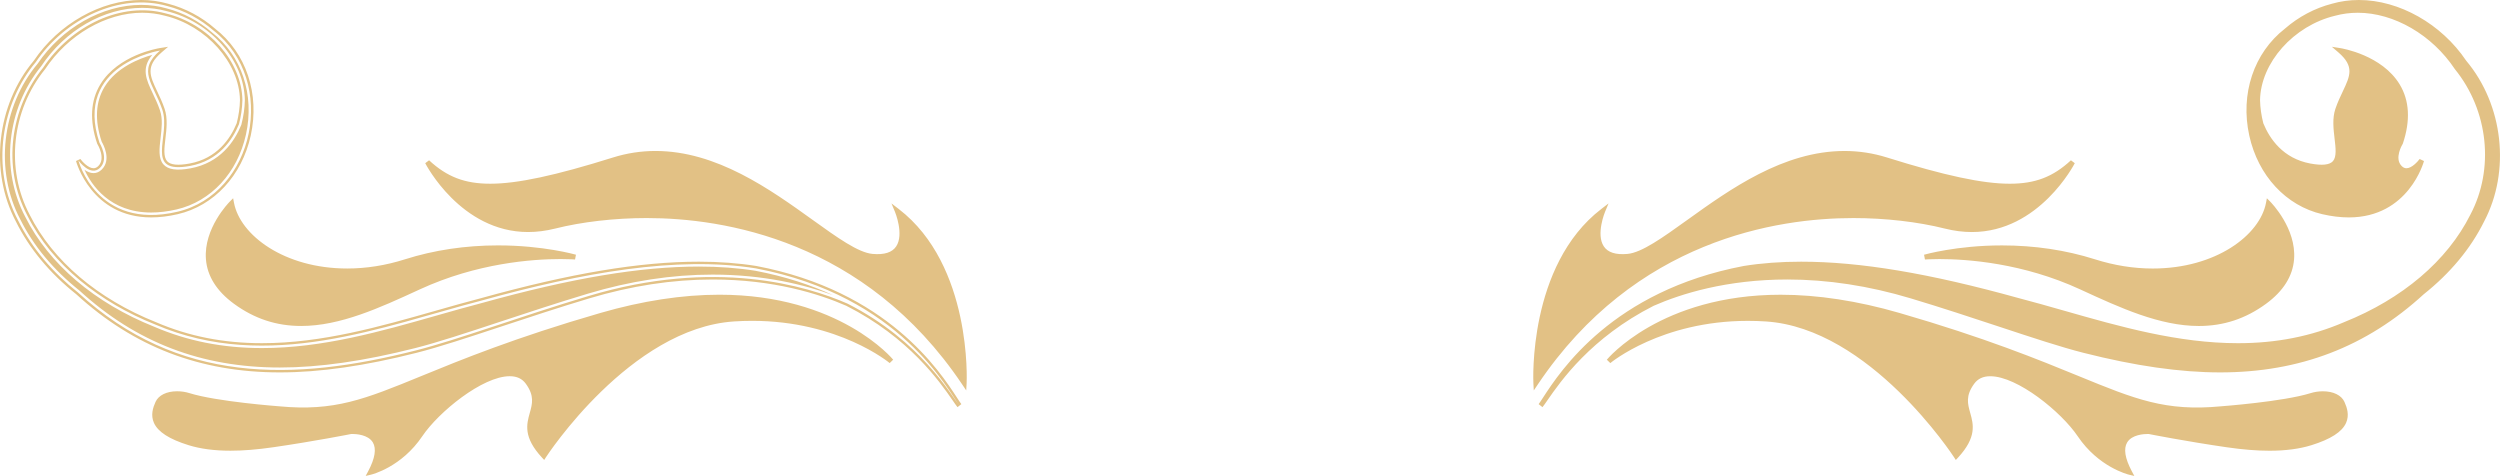<svg version="1.1" id="图层_1" x="0px" y="0px" width="364.998px" height="69.486px" viewBox="0 0 364.998 69.486" enable-background="new 0 0 364.998 69.486" xml:space="preserve" xmlns="http://www.w3.org/2000/svg" xmlns:xlink="http://www.w3.org/1999/xlink" xmlns:xml="http://www.w3.org/XML/1998/namespace">
  <path fill="#E2C185" d="M11.386,42.706c-3.647-2.9-6.704-6.403-8.741-10.516c-4.064-7.692-2.439-17.142,2.565-23.1
	C9.53,2.673,17.555-1.096,24.438,0.888c2.547,0.659,4.841,1.92,6.72,3.558c9.509,7.396,5.992,23.869-5.292,26.479
	c-11.792,2.726-14.42-7.504-14.42-7.504s1.76,2.444,3.144,1.092c1.391-1.347-0.065-3.665-0.065-3.665
	C10.683,9.388,23.361,7.379,23.361,7.379c-3.417,2.951-0.97,4.798,0.338,8.636c1.298,3.846-2.804,9.479,4.062,8.208
	c4.187-0.777,6.197-3.828,7.127-6.086c0.288-1.127,0.477-2.3,0.502-3.511C35.305,9.039,30.511,3.477,24.166,1.951
	C17.754,0.208,10.403,3.703,6.287,9.898c-4.697,5.79-6.093,14.404-2.271,21.619c3.622,7.224,10.672,12.678,18.632,15.856
	c16.527,7.102,33.29,0.239,47.71-3.507c14.609-4.056,28.472-6.529,40.002-4.683c21.18,4.028,28.146,18.002,29.714,20.033
	c-1.191-1.442-5.559-9.419-16.351-14.891c-5.939-2.603-19.36-6.645-37.785-1.109c-10.111,3.034-19.222,6.429-25.204,7.944
	C42.765,55.722,25.975,56.076,11.386,42.706 M140.355,59.001c-0.157-0.205-0.368-0.533-0.648-0.962
	c-2.505-3.851-10.132-15.564-29.29-19.207c-2.595-0.417-5.415-0.627-8.383-0.627c-8.604,0-18.701,1.689-31.765,5.317
	c-2.164,0.562-4.338,1.183-6.638,1.838c-8.18,2.334-16.64,4.745-25.379,4.745c-5.613,0-10.672-1-15.472-3.062
	c-8.532-3.408-15.085-8.979-18.45-15.694C0.79,24.663,1.688,16.132,6.586,10.097C9.908,5.093,15.472,1.86,20.763,1.86
	c1.134,0,2.246,0.146,3.32,0.438c6.055,1.455,10.865,6.872,10.95,12.318c-0.022,1.103-0.183,2.225-0.477,3.384
	c-0.933,2.271-2.883,5.133-6.859,5.871c-1.727,0.32-2.813,0.21-3.302-0.341c-0.56-0.631-0.406-1.924-0.244-3.292
	c0.163-1.389,0.35-2.961-0.114-4.339c-0.327-0.964-0.729-1.81-1.084-2.556c-1.077-2.274-1.729-3.646,0.643-5.695l0.949-0.818
	l-1.237,0.196c-0.246,0.038-6.058,1.004-8.658,5.292c-1.437,2.369-1.594,5.276-0.466,8.641l0.037,0.076
	c0.013,0.021,1.284,2.092,0.118,3.221c-0.21,0.204-0.434,0.306-0.68,0.306c-0.777,0-1.652-0.975-1.926-1.351L11.1,23.51
	c0.021,0.082,2.218,8.232,10.978,8.232c1.214,0,2.518-0.158,3.869-0.471c5.284-1.222,9.368-5.619,10.66-11.474
	c1.34-6.09-0.664-12.082-5.215-15.622c-1.98-1.728-4.355-2.984-6.855-3.632C23.283,0.184,21.963,0,20.611,0
	C14.71,0,8.551,3.491,4.937,8.86c-5.43,6.464-6.501,16.127-2.613,23.488c1.958,3.947,4.93,7.526,8.82,10.621
	c8.374,7.674,18.093,11.402,29.711,11.402l0,0c5.84,0,12.372-0.937,19.967-2.862c3.299-0.837,7.498-2.228,12.359-3.835
	c3.895-1.288,8.306-2.748,12.859-4.115c6.084-1.826,12.14-2.753,17.998-2.753c8.895,0,15.536,2.092,19.523,3.839
	c9.181,4.653,13.617,11.059,15.512,13.793c0.316,0.459,0.547,0.79,0.725,1.006L140.355,59.001z M24.346,1.232
	c2.404,0.622,4.68,1.827,6.593,3.494c4.348,3.382,6.252,9.097,4.969,14.917c-1.229,5.584-5.108,9.773-10.121,10.934
	c-1.302,0.299-2.549,0.452-3.709,0.452c-6.035,0-8.715-3.998-9.74-6.236c0.39,0.272,0.846,0.483,1.322,0.483
	c0.435,0,0.833-0.172,1.179-0.509c1.492-1.445,0.212-3.734,0.011-4.072c-1.045-3.138-0.906-5.831,0.41-8.002
	c1.74-2.876,5.16-4.175,6.972-4.683c-1.658,1.979-0.877,3.626,0.078,5.641c0.347,0.728,0.738,1.555,1.051,2.478
	c0.415,1.226,0.247,2.647,0.083,4.024c-0.183,1.534-0.353,2.982,0.419,3.852c0.682,0.765,1.936,0.946,3.964,0.569
	c4.296-0.798,6.39-3.867,7.406-6.35c0.324-1.259,0.492-2.436,0.515-3.605C35.655,8.753,30.714,3.158,24.259,1.606
	c-1.121-0.305-2.298-0.459-3.496-0.459c-5.607,0-11.268,3.277-14.753,8.525c-5.055,6.23-5.982,15.075-2.313,22.004
	c3.44,6.863,10.125,12.556,18.811,16.025c4.883,2.098,10.032,3.117,15.745,3.117c8.839,0,17.346-2.427,25.573-4.772
	c2.296-0.655,4.466-1.272,6.628-1.834c13.006-3.612,23.04-5.294,31.58-5.294c2.93,0,5.713,0.207,8.26,0.616
	c4.346,0.826,8.087,2.074,11.303,3.552c-4.121-1.521-10.053-2.994-17.559-2.994c-5.929,0-12.053,0.937-18.203,2.783
	c-4.562,1.37-8.98,2.831-12.878,4.121c-4.85,1.604-9.038,2.99-12.31,3.819c-7.539,1.913-14.014,2.842-19.793,2.842
	c-11.432,0-20.991-3.668-29.247-11.229c-3.825-3.047-6.733-6.543-8.648-10.405c-3.761-7.12-2.723-16.457,2.547-22.733
	c3.507-5.209,9.436-8.576,15.105-8.576C21.896,0.714,23.15,0.888,24.346,1.232z M130.997,30.798c0,0,3.021,7.225-3.639,6.63
	c-6.652-0.607-20.925-19.356-37.728-14.101c-16.798,5.264-22.296,4.9-27.229,0.338c0,0,6.255,12.435,18.527,9.369
	c12.272-3.083,41.631-4.216,59.843,22.887C140.772,55.921,141.703,39.024,130.997,30.798 M141.127,55.941
	c0.01-0.17,0.818-17.181-9.912-25.427l-1.062-0.815l0.515,1.236c0.015,0.032,1.347,3.282,0.176,5.036
	c-0.584,0.88-1.72,1.256-3.452,1.101c-2.094-0.19-5.15-2.386-8.689-4.928c-6.267-4.5-14.067-10.102-23.01-10.102
	c-2.089,0-4.165,0.316-6.169,0.944c-8.468,2.654-14.001,3.837-17.938,3.837c-0.002,0-0.002,0-0.002,0
	c-3.72,0-6.311-0.99-8.938-3.421l-0.563,0.423c0.05,0.101,5.173,10.051,15.022,10.051c1.274,0,2.589-0.167,3.911-0.497
	c3.962-0.996,8.72-1.543,13.397-1.543c11.107,0,31.864,3.154,46.062,24.284l0.593,0.883L141.127,55.941z M80.843,32.688
	c-1.265,0.315-2.521,0.476-3.737,0.476c-6.872,0-11.354-5.104-13.29-7.892c2.249,1.575,4.672,2.267,7.768,2.267h0.002
	c4.068,0,9.498-1.158,18.154-3.869c1.933-0.605,3.938-0.913,5.953-0.913c8.713,0,16.409,5.526,22.593,9.969
	c3.774,2.711,6.754,4.851,9.042,5.059c0.273,0.023,0.53,0.036,0.775,0.036l0,0c1.572-0.001,2.695-0.489,3.338-1.453
	c0.894-1.344,0.607-3.278,0.277-4.516c7.977,6.979,8.689,19.214,8.713,22.943c-14.357-20.57-34.93-23.671-46.017-23.671
	C89.679,31.123,84.86,31.678,80.843,32.688z M34.376,44.069c8.608,6.289,17.876,1.945,26.769-2.146
	c11.611-5.349,22.842-4.393,22.842-4.393s-11.805-3.438-24.761,0.672c-12.95,4.108-24.143-1.804-25.415-8.522
	C33.811,29.681,25.77,37.771,34.376,44.069 M61.093,42.341l0.201-0.093c8.359-3.851,16.465-4.426,20.554-4.426
	c1.324,0,2.101,0.064,2.109,0.064l0.131-0.698c-0.048-0.013-4.752-1.36-11.365-1.36c-4.771,0-9.349,0.685-13.604,2.034
	c-2.802,0.89-5.635,1.341-8.42,1.341l0,0c-9.216,0-15.645-4.878-16.535-9.59l-0.127-0.667l-0.479,0.481
	c-0.157,0.159-3.847,3.926-3.492,8.425c0.193,2.469,1.573,4.656,4.1,6.506c2.979,2.176,6.186,3.235,9.804,3.235l0,0
	C49.679,47.594,55.483,44.924,61.093,42.341z M50.698,39.916c2.857,0,5.763-0.463,8.637-1.373c4.187-1.329,8.689-2.001,13.388-2.001
	c3.028,0,5.646,0.285,7.583,0.593c-4.449,0.146-11.777,0.995-19.311,4.466l-0.201,0.092c-5.541,2.551-11.271,5.187-16.825,5.187
	c-3.461,0-6.529-1.014-9.381-3.097c-2.353-1.72-3.633-3.732-3.812-5.981c-0.259-3.274,1.895-6.236,2.848-7.376
	C35.021,35.204,41.546,39.917,50.698,39.916z M23.032,58.826c-0.862,1.91-1.02,4.08,4.603,5.83c3.729,1.159,8.308,0.854,12.214,0.29
	c6.024-0.874,11.406-1.938,11.406-1.938s6.185-0.381,2.823,5.946c0,0,4.287-1.026,7.284-5.473
	c2.996-4.441,12.651-11.871,15.695-7.667c3.053,4.197-2.47,5.566,2.342,10.759c0,0,12.226-18.99,27.76-20.003
	c14.566-0.948,22.966,6.166,22.966,6.166S117.707,37.37,87.778,46.03C57.852,54.684,54.78,61.002,40.744,59.678
	c0,0-9.105-0.664-13.188-1.938C25.896,57.213,23.651,57.456,23.032,58.826 M54.159,69.302c0.182-0.043,4.459-1.111,7.499-5.619
	c2.377-3.526,8.785-8.756,12.764-8.756c1.045,0,1.812,0.36,2.349,1.1c1.274,1.753,0.951,2.914,0.576,4.258
	c-0.463,1.657-0.987,3.536,1.79,6.532l0.315,0.337l0.248-0.387c0.12-0.188,12.302-18.849,27.481-19.838
	c0.881-0.059,1.768-0.086,2.638-0.086c12.632,0,20.003,6.104,20.075,6.167l0.508-0.496c-0.077-0.096-7.868-9.486-25.372-9.486
	c-5.412,0-11.25,0.895-17.352,2.66c-12.492,3.611-20.414,6.86-26.198,9.23c-8.244,3.38-12.66,5.165-20.709,4.404
	c-0.091-0.008-9.112-0.677-13.107-1.923c-0.566-0.18-1.189-0.273-1.801-0.273c-1.536,0-2.717,0.58-3.156,1.553
	c-0.375,0.833-0.74,1.934-0.23,3.069c0.589,1.311,2.242,2.374,5.053,3.248c1.722,0.537,3.782,0.81,6.119,0.81
	c1.857,0,3.902-0.167,6.251-0.507c5.966-0.864,11.37-1.93,11.377-1.935c0.006,0,0.068-0.003,0.174-0.003
	c0.524,0,2.294,0.089,2.982,1.231c0.547,0.915,0.323,2.325-0.67,4.193l-0.373,0.7L54.159,69.302z M51.185,62.657
	c-0.054,0.012-5.441,1.072-11.387,1.935c-2.315,0.336-4.327,0.499-6.149,0.499c-2.267,0-4.252-0.262-5.908-0.776
	c-2.567-0.799-4.12-1.762-4.612-2.858c-0.308-0.684-0.236-1.449,0.229-2.484c0.321-0.71,1.258-1.134,2.506-1.134
	c0.54,0,1.088,0.084,1.585,0.243c4.076,1.271,12.898,1.926,13.263,1.952c1.265,0.119,2.429,0.177,3.563,0.177
	c6.182,0,10.433-1.742,17.477-4.631c5.771-2.365,13.673-5.605,26.126-9.206c6.039-1.747,11.808-2.633,17.154-2.633
	c10.859,0,17.889,3.664,21.603,6.372c-3.452-1.803-9.203-3.984-16.813-3.984c-0.887,0-1.788,0.028-2.684,0.088
	c-14.295,0.932-25.914,17.059-27.777,19.778c-2.168-2.496-1.758-3.966-1.324-5.519c0.39-1.395,0.792-2.836-0.686-4.869
	c-0.67-0.924-1.654-1.393-2.927-1.393c-4.2,0-10.892,5.417-13.356,9.068c-2.124,3.153-4.946,4.55-6.293,5.067
	c0.781-1.74,0.872-3.126,0.271-4.122c-0.858-1.427-2.8-1.58-3.594-1.58C51.312,62.647,51.232,62.652,51.185,62.657z M353.612,42.706
	c3.647-2.9,6.704-6.403,8.741-10.516c4.064-7.692,2.439-17.142-2.565-23.1c-4.32-6.418-12.345-10.187-19.228-8.203
	c-2.547,0.659-4.841,1.92-6.72,3.558c-9.509,7.396-5.991,23.869,5.292,26.479c11.792,2.726,14.42-7.504,14.42-7.504
	s-1.76,2.444-3.144,1.092c-1.391-1.347,0.066-3.665,0.066-3.665c3.84-11.459-8.839-13.468-8.839-13.468
	c3.417,2.951,0.97,4.798-0.338,8.636c-1.298,3.846,2.804,9.479-4.062,8.208c-4.187-0.777-6.196-3.828-7.127-6.086
	c-0.288-1.127-0.477-2.3-0.502-3.511c0.085-5.587,4.879-11.149,11.224-12.675c6.412-1.743,13.763,1.752,17.879,7.947
	c4.697,5.79,6.093,14.404,2.271,21.619c-3.622,7.224-10.672,12.678-18.632,15.856c-16.527,7.102-33.29,0.239-47.71-3.507
	c-14.609-4.056-28.472-6.529-40.002-4.683c-21.18,4.028-28.146,18.002-29.714,20.033c1.192-1.442,5.559-9.419,16.351-14.891
	c5.939-2.603,19.36-6.645,37.785-1.109c10.111,3.034,19.222,6.429,25.204,7.944C322.233,55.722,339.023,56.076,353.612,42.706
	 M225.2,59.444c0.178-0.216,0.408-0.547,0.725-1.006c1.895-2.734,6.331-9.14,15.512-13.793c3.987-1.747,10.629-3.839,19.523-3.839
	c5.858,0,11.914,0.927,17.998,2.753c4.554,1.367,8.965,2.827,12.859,4.115c4.861,1.607,9.061,2.998,12.359,3.835
	c7.596,1.926,14.127,2.862,19.967,2.862l0,0c11.618,0,21.337-3.729,29.712-11.402c3.89-3.095,6.861-6.674,8.819-10.621
	c3.888-7.361,2.816-17.024-2.613-23.488C356.447,3.491,350.288,0,344.387,0c-1.352,0-2.672,0.184-3.925,0.544
	c-2.5,0.647-4.875,1.904-6.855,3.632c-4.551,3.54-6.555,9.532-5.214,15.622c1.291,5.854,5.375,10.252,10.659,11.474
	c1.352,0.313,2.655,0.471,3.869,0.471c8.76,0,10.957-8.15,10.978-8.232l-0.634-0.298c-0.273,0.376-1.148,1.351-1.926,1.351
	c-0.246,0-0.47-0.102-0.68-0.306c-1.166-1.129,0.105-3.2,0.118-3.221l0.038-0.076c1.127-3.364,0.97-6.271-0.467-8.641
	c-2.601-4.288-8.412-5.254-8.658-5.292l-1.237-0.196l0.949,0.818c2.371,2.049,1.72,3.421,0.643,5.695
	c-0.354,0.746-0.757,1.592-1.084,2.556c-0.464,1.378-0.277,2.95-0.114,4.339c0.162,1.368,0.315,2.661-0.244,3.292
	c-0.489,0.551-1.575,0.661-3.302,0.341c-3.977-0.738-5.927-3.601-6.859-5.871c-0.294-1.159-0.453-2.281-0.477-3.384
	c0.085-5.446,4.896-10.863,10.95-12.318c1.074-0.292,2.187-0.438,3.32-0.438c5.291,0,10.854,3.232,14.177,8.236
	c4.897,6.035,5.796,14.566,2.255,21.253c-3.365,6.716-9.918,12.286-18.45,15.694c-4.8,2.062-9.858,3.062-15.472,3.062
	c-8.739,0-17.199-2.411-25.379-4.745c-2.3-0.655-4.474-1.276-6.637-1.838c-13.064-3.628-23.161-5.317-31.766-5.317
	c-2.968,0-5.788,0.21-8.383,0.627c-19.158,3.643-26.785,15.356-29.29,19.207c-0.28,0.429-0.491,0.757-0.648,0.962L225.2,59.444z
	 M344.387,0.714c5.67,0,11.599,3.367,15.105,8.576c5.27,6.276,6.308,15.613,2.547,22.733c-1.915,3.862-4.822,7.358-8.648,10.405
	c-8.256,7.562-17.815,11.229-29.247,11.229c-5.779,0-12.254-0.929-19.793-2.842c-3.271-0.829-7.46-2.215-12.31-3.819
	c-3.897-1.29-8.316-2.751-12.878-4.121c-6.15-1.847-12.274-2.783-18.203-2.783c-7.506,0-13.437,1.473-17.559,2.994
	c3.216-1.478,6.957-2.726,11.303-3.552c2.547-0.409,5.33-0.616,8.26-0.616c8.54,0,18.574,1.682,31.581,5.294
	c2.161,0.562,4.331,1.179,6.627,1.834c8.228,2.346,16.734,4.772,25.573,4.772c5.713,0,10.863-1.02,15.745-3.117
	c8.686-3.47,15.371-9.162,18.811-16.025c3.67-6.929,2.742-15.773-2.313-22.004c-3.485-5.248-9.146-8.525-14.753-8.525
	c-1.198,0-2.375,0.154-3.496,0.459c-6.455,1.552-11.396,7.146-11.487,13.013c0.023,1.17,0.19,2.347,0.515,3.605
	c1.018,2.482,3.11,5.552,7.406,6.35c2.028,0.377,3.282,0.195,3.964-0.569c0.771-0.869,0.602-2.317,0.419-3.852
	c-0.164-1.377-0.332-2.799,0.083-4.024c0.313-0.923,0.704-1.75,1.051-2.478c0.955-2.015,1.736-3.661,0.079-5.641
	c1.811,0.508,5.23,1.807,6.971,4.683c1.316,2.171,1.455,4.864,0.41,8.002c-0.201,0.338-1.481,2.627,0.011,4.072
	c0.346,0.337,0.744,0.509,1.179,0.509c0.477,0,0.933-0.211,1.322-0.483c-1.025,2.238-3.705,6.236-9.74,6.236
	c-1.16,0-2.407-0.153-3.709-0.452c-5.013-1.16-8.893-5.35-10.121-10.934c-1.283-5.82,0.621-11.535,4.969-14.917
	c1.913-1.667,4.188-2.872,6.593-3.494C341.848,0.888,343.102,0.714,344.387,0.714z M234.001,30.798
	c-10.706,8.227-9.775,25.123-9.775,25.123c18.212-27.103,47.57-25.97,59.844-22.887c12.271,3.065,18.526-9.369,18.526-9.369
	c-4.933,4.563-10.431,4.926-27.229-0.338c-16.803-5.256-31.075,13.493-37.728,14.101C230.979,38.022,234.001,30.798,234.001,30.798
	 M223.93,57.004l0.593-0.883c14.197-21.13,34.954-24.284,46.062-24.284c4.678,0,9.436,0.547,13.397,1.543
	c1.322,0.33,2.637,0.497,3.911,0.497c9.85,0,14.973-9.95,15.022-10.051l-0.562-0.423c-2.628,2.431-5.219,3.421-8.938,3.421
	c0,0,0,0-0.002,0c-3.938,0-9.471-1.183-17.938-3.837c-2.004-0.628-4.08-0.944-6.169-0.944c-8.942,0-16.742,5.602-23.01,10.102
	c-3.539,2.542-6.596,4.737-8.689,4.928c-1.732,0.155-2.867-0.221-3.452-1.101c-1.171-1.754,0.161-5.004,0.176-5.036l0.515-1.236
	l-1.062,0.815c-10.73,8.246-9.922,25.257-9.912,25.427L223.93,57.004z M270.584,31.123c-11.087,0-31.659,3.101-46.017,23.671
	c0.023-3.729,0.736-15.965,8.713-22.943c-0.33,1.237-0.616,3.172,0.277,4.516c0.643,0.964,1.766,1.452,3.338,1.453l0,0
	c0.245,0,0.502-0.013,0.775-0.036c2.288-0.208,5.268-2.348,9.042-5.059c6.184-4.442,13.88-9.969,22.593-9.969
	c2.016,0,4.021,0.308,5.953,0.913c8.656,2.711,14.086,3.869,18.154,3.869h0.002c3.096,0,5.519-0.691,7.768-2.267
	c-1.936,2.788-6.418,7.892-13.29,7.892c-1.217,0-2.473-0.16-3.736-0.476C280.138,31.678,275.319,31.123,270.584,31.123z
	 M330.622,44.069c8.606-6.298,0.565-14.389,0.565-14.389c-1.272,6.719-12.465,12.631-25.415,8.522
	c-12.956-4.109-24.761-0.672-24.761-0.672s11.23-0.956,22.842,4.393C312.746,46.015,322.014,50.358,330.622,44.069 M321.029,47.594
	L321.029,47.594c3.618,0,6.824-1.06,9.804-3.235c2.526-1.85,3.906-4.037,4.1-6.506c0.354-4.499-3.335-8.266-3.492-8.425
	l-0.479-0.481l-0.127,0.667c-0.891,4.712-7.319,9.59-16.535,9.59l0,0c-2.785,0-5.617-0.451-8.42-1.341
	c-4.256-1.35-8.834-2.034-13.604-2.034c-6.613,0-11.317,1.348-11.365,1.36l0.131,0.698c0.009,0,0.785-0.064,2.109-0.064
	c4.089,0,12.194,0.575,20.554,4.426l0.201,0.093C309.515,44.924,315.319,47.594,321.029,47.594z M331.374,30.425
	c0.953,1.14,3.106,4.102,2.848,7.376c-0.178,2.249-1.459,4.262-3.811,5.981c-2.852,2.083-5.921,3.097-9.382,3.097
	c-5.554,0-11.284-2.636-16.825-5.187l-0.201-0.092c-7.533-3.471-14.861-4.32-19.311-4.466c1.938-0.308,4.556-0.593,7.583-0.593
	c4.698,0,9.201,0.672,13.388,2.001c2.874,0.91,5.779,1.373,8.637,1.373C323.452,39.917,329.978,35.204,331.374,30.425z
	 M341.966,58.826c-0.619-1.37-2.863-1.613-4.523-1.086c-4.083,1.273-13.188,1.938-13.188,1.938
	c-14.036,1.324-17.107-4.994-47.034-13.647c-29.929-8.66-42.347,6.707-42.347,6.707s8.399-7.114,22.966-6.166
	c15.534,1.013,27.76,20.003,27.76,20.003c4.812-5.192-0.711-6.562,2.342-10.759c3.044-4.204,12.699,3.226,15.695,7.667
	c2.997,4.446,7.284,5.473,7.284,5.473c-3.361-6.327,2.823-5.946,2.823-5.946s5.382,1.063,11.406,1.938
	c3.906,0.563,8.485,0.869,12.214-0.29C342.985,62.906,342.828,60.736,341.966,58.826 M311.608,69.486l-0.373-0.7
	c-0.993-1.868-1.217-3.278-0.67-4.193c0.688-1.143,2.458-1.231,2.982-1.231c0.105,0,0.168,0.003,0.174,0.003
	c0.007,0.005,5.411,1.07,11.378,1.935c2.348,0.34,4.393,0.507,6.25,0.507c2.337,0,4.397-0.272,6.119-0.81
	c2.811-0.874,4.464-1.938,5.053-3.248c0.51-1.136,0.146-2.236-0.23-3.069c-0.438-0.973-1.62-1.553-3.156-1.553
	c-0.611,0-1.234,0.094-1.801,0.273c-3.995,1.246-13.017,1.915-13.107,1.923c-8.049,0.761-12.465-1.024-20.709-4.404
	c-5.784-2.37-13.706-5.619-26.198-9.23c-6.102-1.766-11.939-2.66-17.352-2.66c-17.503,0-25.295,9.391-25.372,9.486l0.508,0.496
	c0.072-0.063,7.444-6.167,20.075-6.167c0.87,0,1.757,0.027,2.638,0.086c15.18,0.989,27.361,19.65,27.481,19.838l0.248,0.387
	l0.315-0.337c2.777-2.996,2.253-4.875,1.791-6.532c-0.376-1.344-0.699-2.505,0.575-4.258c0.537-0.739,1.304-1.1,2.349-1.1
	c3.979,0,10.387,5.229,12.764,8.756c3.04,4.508,7.317,5.576,7.499,5.619L311.608,69.486z M313.548,62.647
	c-0.794,0-2.735,0.153-3.594,1.58c-0.601,0.996-0.51,2.382,0.271,4.122c-1.347-0.518-4.169-1.914-6.293-5.067
	c-2.465-3.651-9.156-9.068-13.356-9.068c-1.272,0-2.257,0.469-2.927,1.393c-1.478,2.033-1.075,3.475-0.686,4.869
	c0.434,1.553,0.844,3.022-1.324,5.519c-1.863-2.72-13.482-18.847-27.777-19.778c-0.896-0.06-1.797-0.088-2.684-0.088
	c-7.61,0-13.361,2.182-16.813,3.984c3.714-2.708,10.743-6.372,21.603-6.372c5.347,0,11.115,0.886,17.154,2.633
	c12.453,3.601,20.354,6.841,26.126,9.206c7.044,2.889,11.295,4.631,17.477,4.631c1.134,0,2.298-0.058,3.563-0.177
	c0.364-0.026,9.187-0.681,13.263-1.952c0.497-0.159,1.045-0.243,1.585-0.243c1.248,0,2.185,0.424,2.506,1.134
	c0.466,1.035,0.537,1.801,0.23,2.484c-0.493,1.097-2.046,2.06-4.613,2.858c-1.656,0.515-3.642,0.776-5.908,0.776
	c-1.821,0-3.834-0.163-6.149-0.499c-5.945-0.862-11.333-1.923-11.387-1.935C313.766,62.652,313.687,62.647,313.548,62.647z" class="color c1"/>
</svg>